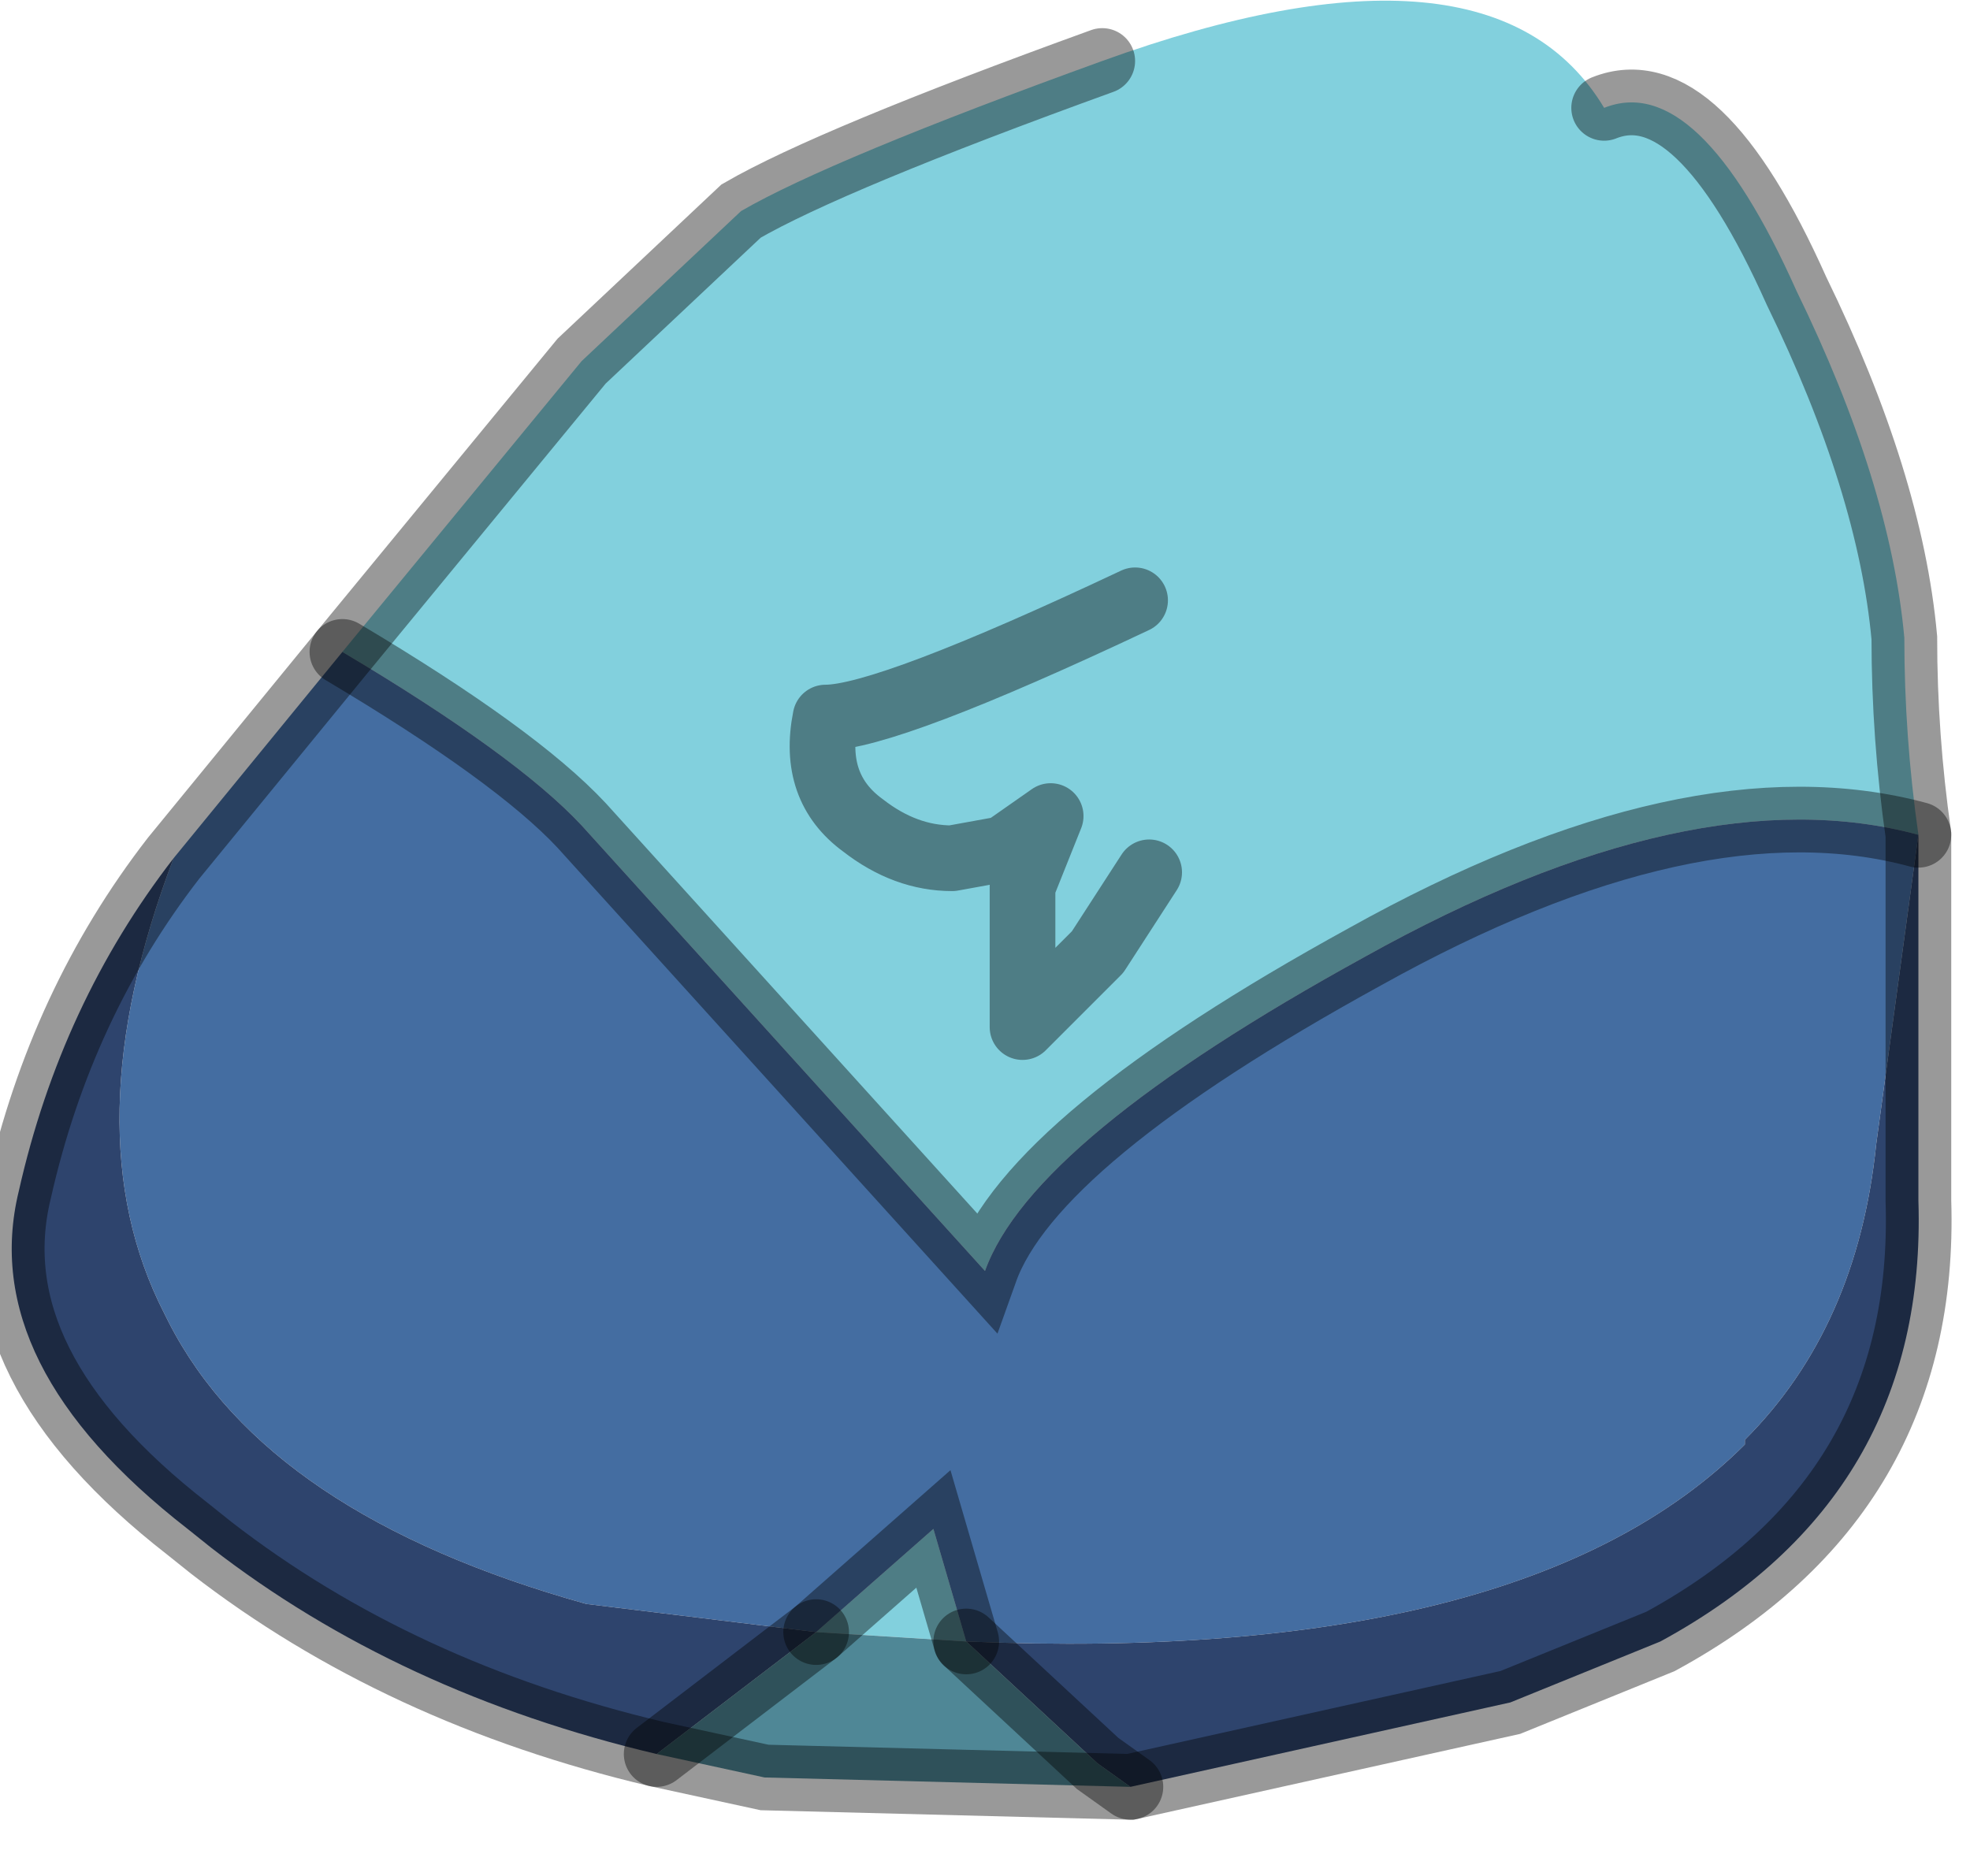 <?xml version="1.0" encoding="utf-8"?>
<svg version="1.1" id="Layer_1"
xmlns="http://www.w3.org/2000/svg"
xmlns:xlink="http://www.w3.org/1999/xlink"
width="21px" height="20px"
xml:space="preserve">
<g id="PathID_5967" transform="matrix(1, 0, 0, 1, 10.6, 9.3)">
<path style="fill:#82D0DD;fill-opacity:1" d="M-6.95 -2.35L-4.4 -5.45L-2.7 -7.05Q-1.75 -7.6 1.15 -8.65Q5.3 -10.15 6.5 -8.15Q7.5 -8.55 8.55 -6.2Q9.55 -4.15 9.7 -2.5Q9.7 -1.45 9.85 -0.4Q7.45 -1.05 3.95 0.9Q0.4 2.85 -0.1 4.25L-4.4 -0.5Q-5.1 -1.25 -6.95 -2.35M1.65 0L1.1 0.85L0.3 1.65L0.3 0.15L0.6 -0.6L0.1 -0.25L-0.45 -0.15Q-0.95 -0.15 -1.4 -0.5Q-1.95 -0.9 -1.8 -1.65Q-1.15 -1.65 1.5 -2.9Q-1.15 -1.65 -1.8 -1.65Q-1.95 -0.9 -1.4 -0.5Q-0.95 -0.15 -0.45 -0.15L0.1 -0.25L0.6 -0.6L0.3 0.15L0.3 1.65L1.1 0.85L1.65 0M-1.9 8.1L-0.65 7L-0.3 8.2L-1.9 8.1" />
<path style="fill:#446DA1;fill-opacity:1" d="M-4.4 -0.5L-0.1 4.25Q0.4 2.85 3.95 0.9Q7.45 -1.05 9.85 -0.4L9.4 2.9Q9.2 4.85 8 6.05L8 6.1Q5.65 8.45 -0.3 8.2L-0.65 7L-1.9 8.1L-4.35 7.8Q-7.75 6.85 -8.8 4.8L-8.85 4.7Q-9.85 2.75 -8.75 -0.15L-6.95 -2.35Q-5.1 -1.25 -4.4 -0.5" />
<path style="fill:#2E446D;fill-opacity:1" d="M1.1 9.5L-0.3 8.2Q5.65 8.45 8 6.1L8 6.05Q9.2 4.85 9.4 2.9L9.85 -0.4L9.85 3.5Q9.95 6.65 7.1 8.2L5.5 8.85L1.45 9.75L1.1 9.5M-3.6 9.4Q-6.35 8.75 -8.35 7.2L-8.6 7Q-10.85 5.25 -10.4 3.4Q-9.95 1.4 -8.75 -0.15Q-9.85 2.75 -8.85 4.7L-8.8 4.8Q-7.75 6.85 -4.35 7.8L-1.9 8.1L-3.6 9.4" />
<path style="fill:#4F8796;fill-opacity:1" d="M-1.9 8.1L-0.3 8.2L1.1 9.5L1.45 9.75L-2.45 9.65L-3.6 9.4L-1.9 8.1" />
<path style="fill:none;stroke-width:0.7;stroke-linecap:round;stroke-linejoin:miter;stroke-miterlimit:5;stroke:#000000;stroke-opacity:0.4" d="M6.5 -8.15Q7.5 -8.55 8.55 -6.2Q9.55 -4.15 9.7 -2.5Q9.7 -1.45 9.85 -0.4L9.85 3.5Q9.95 6.65 7.1 8.2L5.5 8.85L1.45 9.75L-2.45 9.65L-3.6 9.4Q-6.35 8.75 -8.35 7.2L-8.6 7Q-10.85 5.25 -10.4 3.4Q-9.95 1.4 -8.75 -0.15L-6.95 -2.35L-4.4 -5.45L-2.7 -7.05Q-1.75 -7.6 1.15 -8.65" />
<path style="fill:none;stroke-width:0.7;stroke-linecap:round;stroke-linejoin:round;stroke-miterlimit:3;stroke:#000000;stroke-opacity:0.4" d="M1.5 -2.9Q-1.15 -1.65 -1.8 -1.65Q-1.95 -0.9 -1.4 -0.5Q-0.95 -0.15 -0.45 -0.15L0.1 -0.25L0.6 -0.6L0.3 0.15L0.3 1.65L1.1 0.85L1.65 0" />
<path style="fill:none;stroke-width:0.7;stroke-linecap:round;stroke-linejoin:miter;stroke-miterlimit:5;stroke:#000000;stroke-opacity:0.4" d="M9.85 -0.4Q7.45 -1.05 3.95 0.9Q0.4 2.85 -0.1 4.25L-4.4 -0.5Q-5.1 -1.25 -6.95 -2.35" />
<path style="fill:none;stroke-width:0.7;stroke-linecap:round;stroke-linejoin:miter;stroke-miterlimit:5;stroke:#000000;stroke-opacity:0.4" d="M-0.3 8.2L1.1 9.5L1.45 9.75" />
<path style="fill:none;stroke-width:0.7;stroke-linecap:round;stroke-linejoin:miter;stroke-miterlimit:5;stroke:#000000;stroke-opacity:0.4" d="M-1.9 8.1L-0.65 7L-0.3 8.2" />
<path style="fill:none;stroke-width:0.7;stroke-linecap:round;stroke-linejoin:miter;stroke-miterlimit:5;stroke:#000000;stroke-opacity:0.4" d="M-1.9 8.1L-3.6 9.4" />
</g>
</svg>
